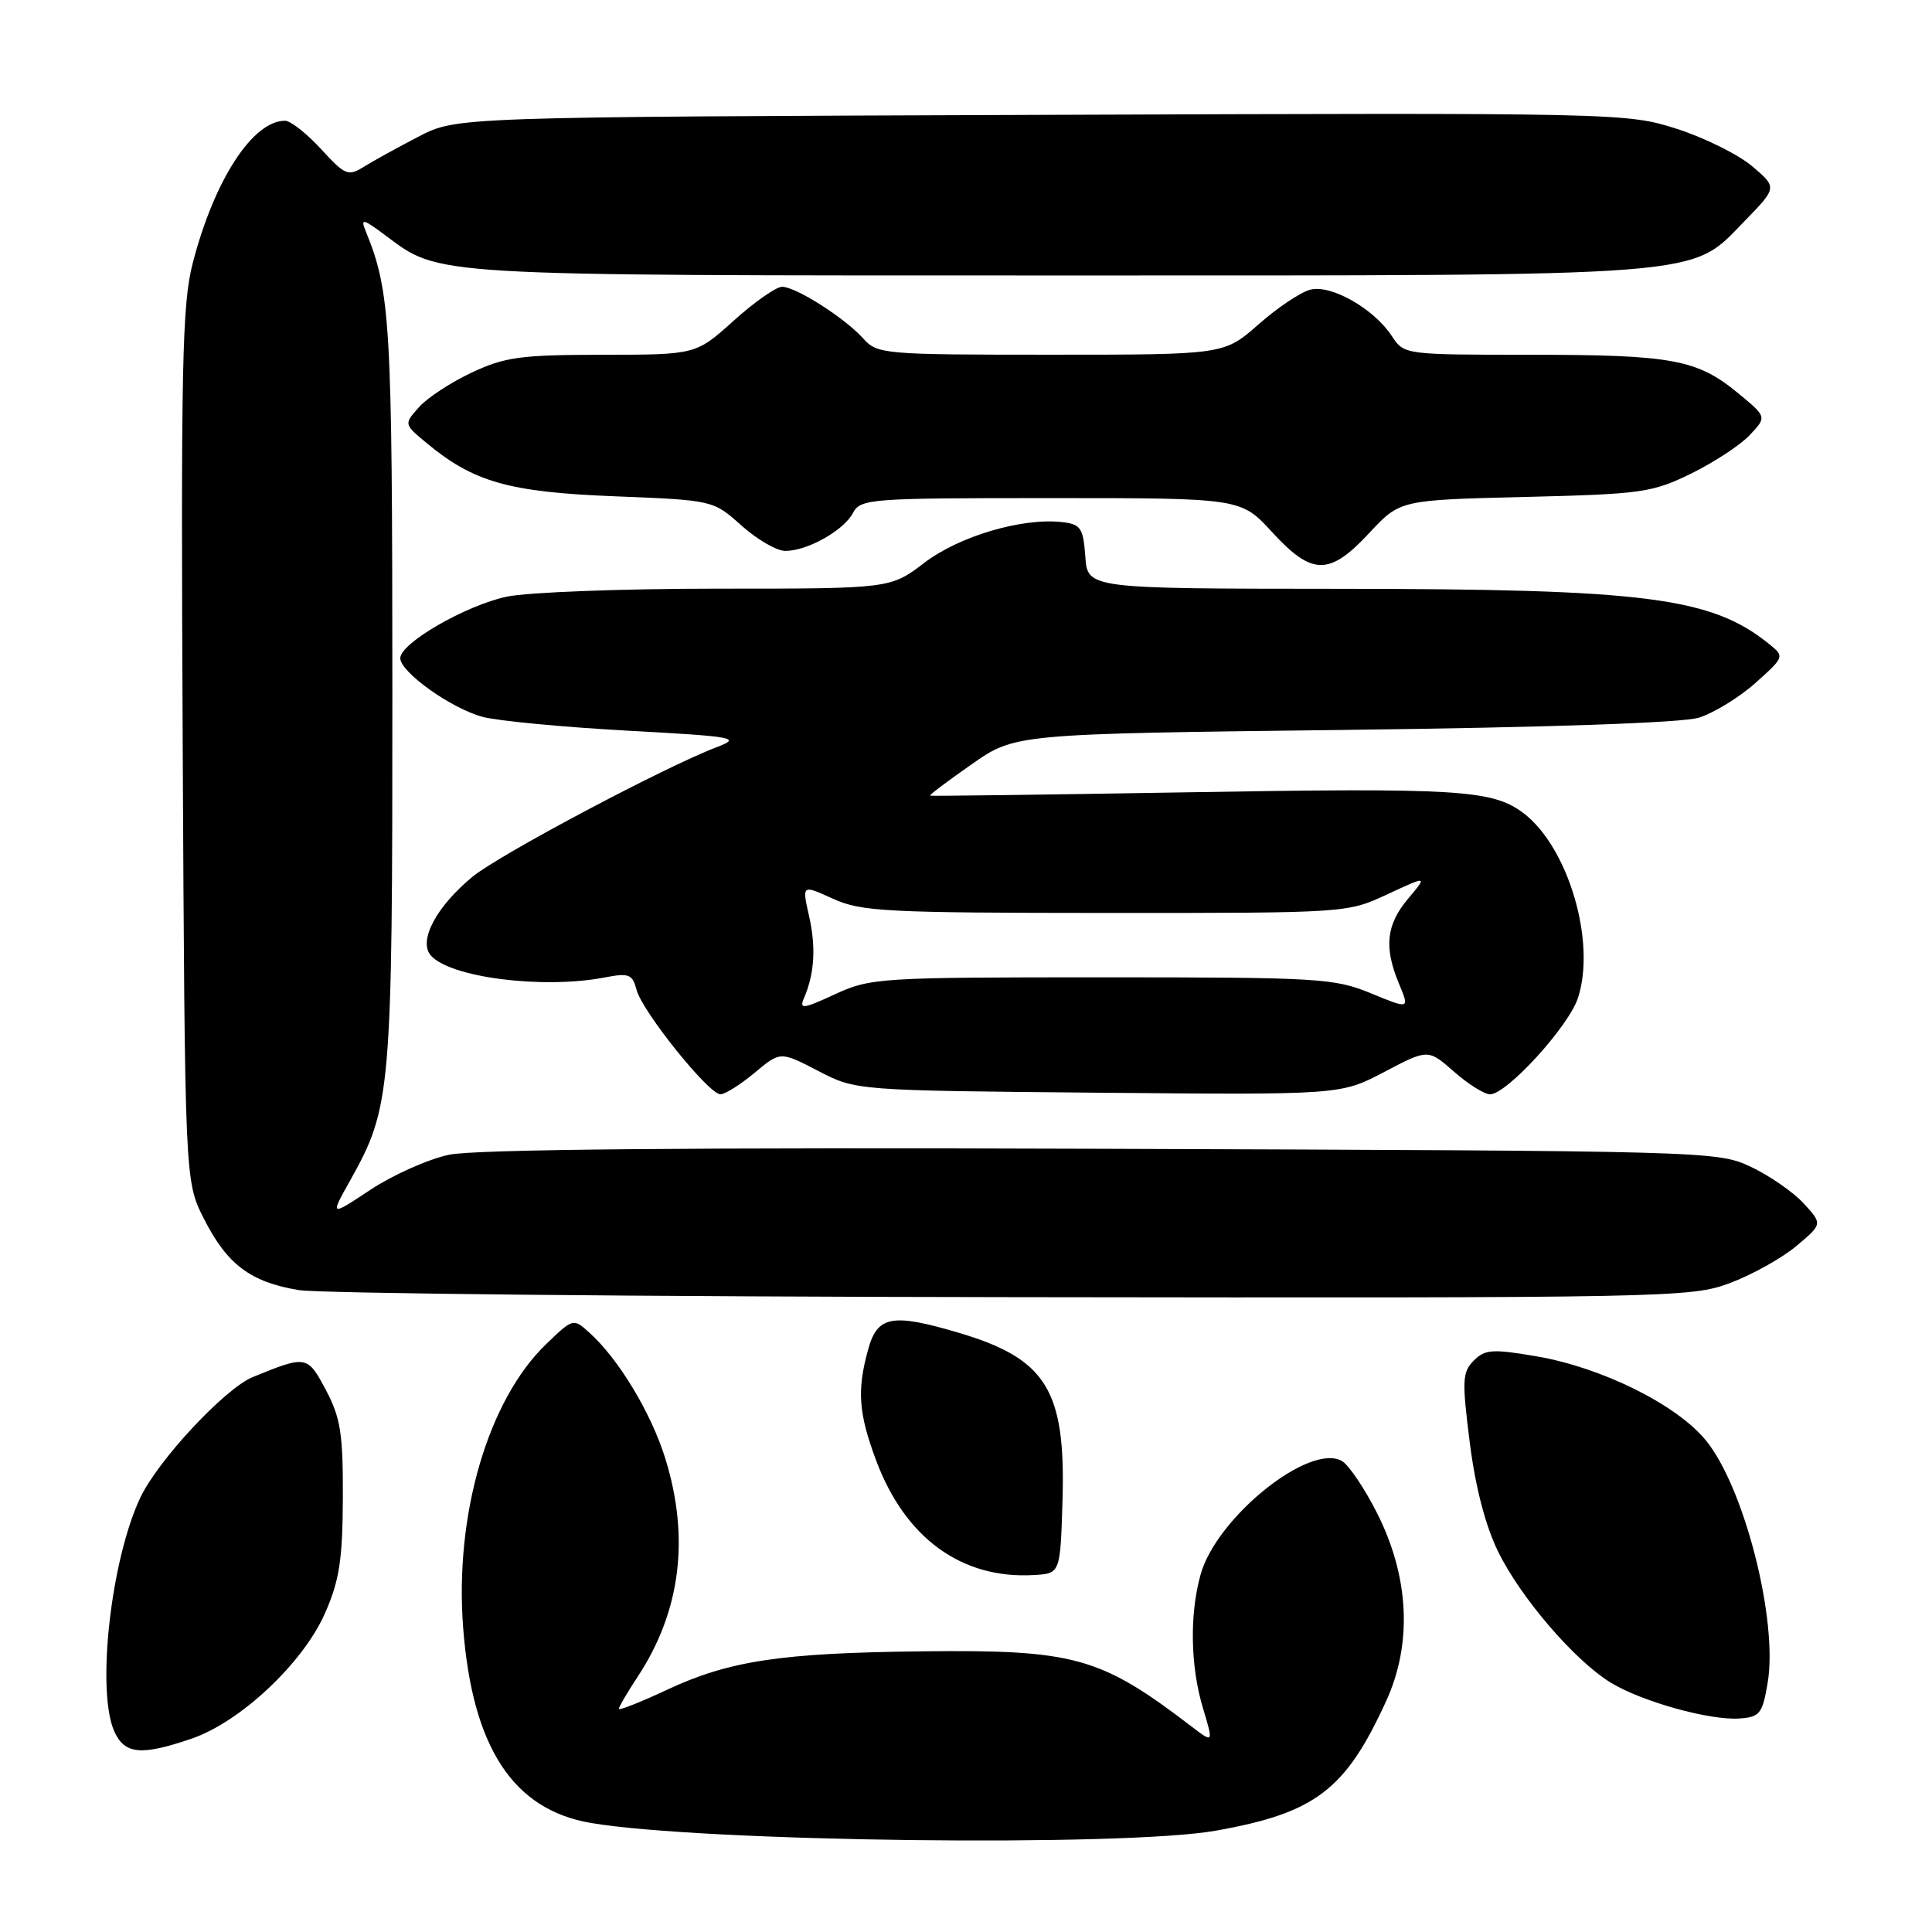 <?xml version="1.0" encoding="UTF-8" standalone="no"?>
<!DOCTYPE svg PUBLIC "-//W3C//DTD SVG 1.1//EN" "http://www.w3.org/Graphics/SVG/1.1/DTD/svg11.dtd" >
<svg xmlns="http://www.w3.org/2000/svg" xmlns:xlink="http://www.w3.org/1999/xlink" version="1.1" viewBox="0 0 256 256">
 <g >
 <path fill="currentColor"
d=" M 161.13 242.57 C 174.29 240.22 178.28 237.19 183.67 225.41 C 187.16 217.79 186.74 208.96 182.48 200.52 C 180.84 197.26 178.75 194.16 177.84 193.61 C 173.60 191.09 161.20 201.03 159.08 208.65 C 157.61 213.95 157.73 220.79 159.40 226.34 C 160.80 231.00 160.80 231.00 157.86 228.75 C 145.79 219.53 142.40 218.58 122.18 218.81 C 103.45 219.02 96.63 220.05 88.37 223.91 C 84.87 225.55 82.00 226.68 82.00 226.43 C 82.00 226.17 83.11 224.28 84.46 222.23 C 90.19 213.55 91.43 203.79 88.15 193.24 C 86.27 187.20 81.96 180.05 78.09 176.58 C 75.97 174.66 75.94 174.67 72.39 178.08 C 64.68 185.48 60.22 200.69 61.37 215.68 C 62.59 231.54 67.99 239.80 78.29 241.55 C 93.01 244.06 148.92 244.75 161.13 242.57 Z  M 25.36 230.39 C 31.83 228.19 40.15 220.38 43.06 213.77 C 44.97 209.44 45.39 206.72 45.43 198.50 C 45.46 189.96 45.13 187.87 43.19 184.20 C 40.74 179.58 40.61 179.56 33.49 182.47 C 29.82 183.97 20.95 193.47 18.60 198.43 C 14.67 206.72 12.74 224.13 15.16 229.45 C 16.53 232.46 18.71 232.66 25.36 230.39 Z  M 234.22 223.00 C 235.63 214.72 231.10 196.96 225.99 190.80 C 222.10 186.09 212.23 181.20 203.64 179.73 C 197.75 178.72 196.78 178.79 195.29 180.28 C 193.76 181.81 193.71 182.91 194.75 191.13 C 195.49 197.03 196.83 202.17 198.50 205.58 C 201.48 211.68 208.59 219.96 213.37 222.92 C 217.46 225.45 226.52 227.98 230.48 227.71 C 233.18 227.52 233.53 227.09 234.22 223.00 Z  M 140.79 198.73 C 141.21 184.20 138.64 180.04 127.07 176.61 C 118.24 173.99 116.28 174.34 115.05 178.75 C 113.53 184.22 113.75 187.25 116.10 193.54 C 119.95 203.82 127.44 209.26 137.00 208.70 C 140.50 208.50 140.50 208.50 140.79 198.73 Z  M 229.23 170.01 C 232.15 168.92 236.11 166.71 238.02 165.11 C 241.50 162.19 241.50 162.19 239.00 159.46 C 237.62 157.96 234.47 155.78 232.00 154.61 C 227.55 152.52 226.59 152.50 146.00 152.22 C 91.15 152.03 62.86 152.29 59.50 153.01 C 56.75 153.59 52.07 155.68 49.10 157.64 C 43.71 161.21 43.71 161.21 46.43 156.36 C 51.83 146.71 52.00 144.74 51.99 91.54 C 51.98 42.60 51.75 38.68 48.43 30.56 C 47.75 28.89 48.12 28.98 51.07 31.19 C 58.33 36.61 56.40 36.50 140.00 36.50 C 227.31 36.50 223.89 36.77 231.14 29.32 C 235.50 24.84 235.50 24.84 232.15 22.01 C 230.31 20.46 225.81 18.23 222.15 17.06 C 215.57 14.96 214.64 14.94 138.00 15.22 C 60.50 15.50 60.50 15.50 55.50 18.08 C 52.75 19.51 49.48 21.31 48.24 22.08 C 46.13 23.40 45.74 23.24 42.54 19.75 C 40.65 17.69 38.50 16.00 37.77 16.00 C 33.48 16.00 28.39 23.85 25.54 34.86 C 24.13 40.30 23.96 48.32 24.21 98.79 C 24.50 156.50 24.50 156.50 27.00 161.45 C 30.08 167.54 33.16 169.87 39.56 170.94 C 42.28 171.39 84.87 171.82 134.21 171.88 C 221.42 172.00 224.07 171.94 229.23 170.01 Z  M 99.99 142.15 C 103.40 139.30 103.40 139.30 108.41 141.90 C 113.41 144.50 113.41 144.50 145.53 144.79 C 177.65 145.08 177.65 145.08 183.44 142.03 C 189.22 138.99 189.22 138.99 192.65 141.99 C 194.53 143.65 196.68 145.00 197.44 145.00 C 199.65 145.00 207.83 136.04 209.08 132.25 C 211.54 124.81 207.79 112.18 201.81 107.70 C 197.71 104.65 193.16 104.37 157.00 104.99 C 138.57 105.30 123.38 105.50 123.24 105.43 C 123.09 105.36 125.57 103.49 128.74 101.28 C 134.50 97.24 134.50 97.24 178.00 96.72 C 205.24 96.39 222.84 95.78 225.09 95.10 C 227.06 94.49 230.43 92.43 232.59 90.51 C 236.43 87.08 236.46 86.99 234.50 85.40 C 226.80 79.15 218.23 78.04 177.31 78.02 C 144.11 78.00 144.11 78.00 143.81 73.75 C 143.53 69.94 143.21 69.47 140.74 69.18 C 135.46 68.58 127.10 71.04 122.47 74.58 C 117.98 78.00 117.98 78.00 95.04 78.00 C 82.42 78.00 69.87 78.48 67.15 79.06 C 61.64 80.24 52.98 85.26 53.04 87.23 C 53.09 89.10 59.79 93.87 63.95 94.99 C 65.93 95.52 74.52 96.34 83.03 96.81 C 97.46 97.60 98.26 97.75 95.00 98.99 C 88.06 101.63 66.16 113.25 62.60 116.18 C 57.85 120.10 55.43 124.61 57.05 126.56 C 59.50 129.51 71.90 131.10 80.12 129.52 C 83.35 128.90 83.80 129.08 84.35 131.16 C 85.09 134.02 93.91 145.00 95.46 145.00 C 96.07 145.00 98.11 143.72 99.99 142.15 Z  M 181.44 70.62 C 185.51 66.25 185.51 66.25 202.04 65.85 C 217.54 65.47 218.90 65.28 224.09 62.75 C 227.12 61.26 230.63 58.96 231.86 57.64 C 234.12 55.24 234.12 55.24 230.31 52.10 C 224.88 47.62 221.57 47.01 202.77 47.01 C 186.07 47.00 186.04 47.00 184.42 44.52 C 182.05 40.91 176.39 37.68 173.64 38.38 C 172.37 38.69 169.28 40.76 166.76 42.98 C 162.19 47.00 162.19 47.00 139.25 47.00 C 117.11 47.00 116.24 46.93 114.40 44.87 C 111.97 42.15 105.46 38.00 103.63 38.00 C 102.85 38.00 99.96 40.02 97.21 42.50 C 92.21 47.00 92.21 47.00 79.85 47.01 C 68.99 47.02 66.90 47.30 62.50 49.37 C 59.75 50.66 56.60 52.72 55.51 53.96 C 53.51 56.20 53.51 56.20 56.51 58.69 C 62.74 63.88 67.44 65.21 81.42 65.76 C 94.50 66.28 94.50 66.28 98.25 69.64 C 100.32 71.49 102.93 73.00 104.05 73.00 C 106.97 73.00 111.76 70.32 113.01 67.99 C 114.03 66.08 115.14 66.00 139.24 66.00 C 164.42 66.00 164.42 66.00 168.55 70.50 C 173.87 76.29 176.14 76.31 181.44 70.62 Z  M 106.54 132.24 C 107.93 128.99 108.14 125.51 107.20 121.36 C 106.26 117.21 106.26 117.21 110.38 119.09 C 114.13 120.79 117.39 120.96 146.50 120.97 C 178.49 120.98 178.50 120.98 183.83 118.50 C 189.16 116.02 189.16 116.02 186.58 119.08 C 183.67 122.54 183.36 125.53 185.39 130.39 C 186.78 133.73 186.78 133.73 181.64 131.61 C 176.79 129.62 174.75 129.50 146.00 129.50 C 116.53 129.50 115.34 129.58 110.65 131.74 C 106.38 133.71 105.88 133.77 106.54 132.24 Z "/>
</g>
</svg>